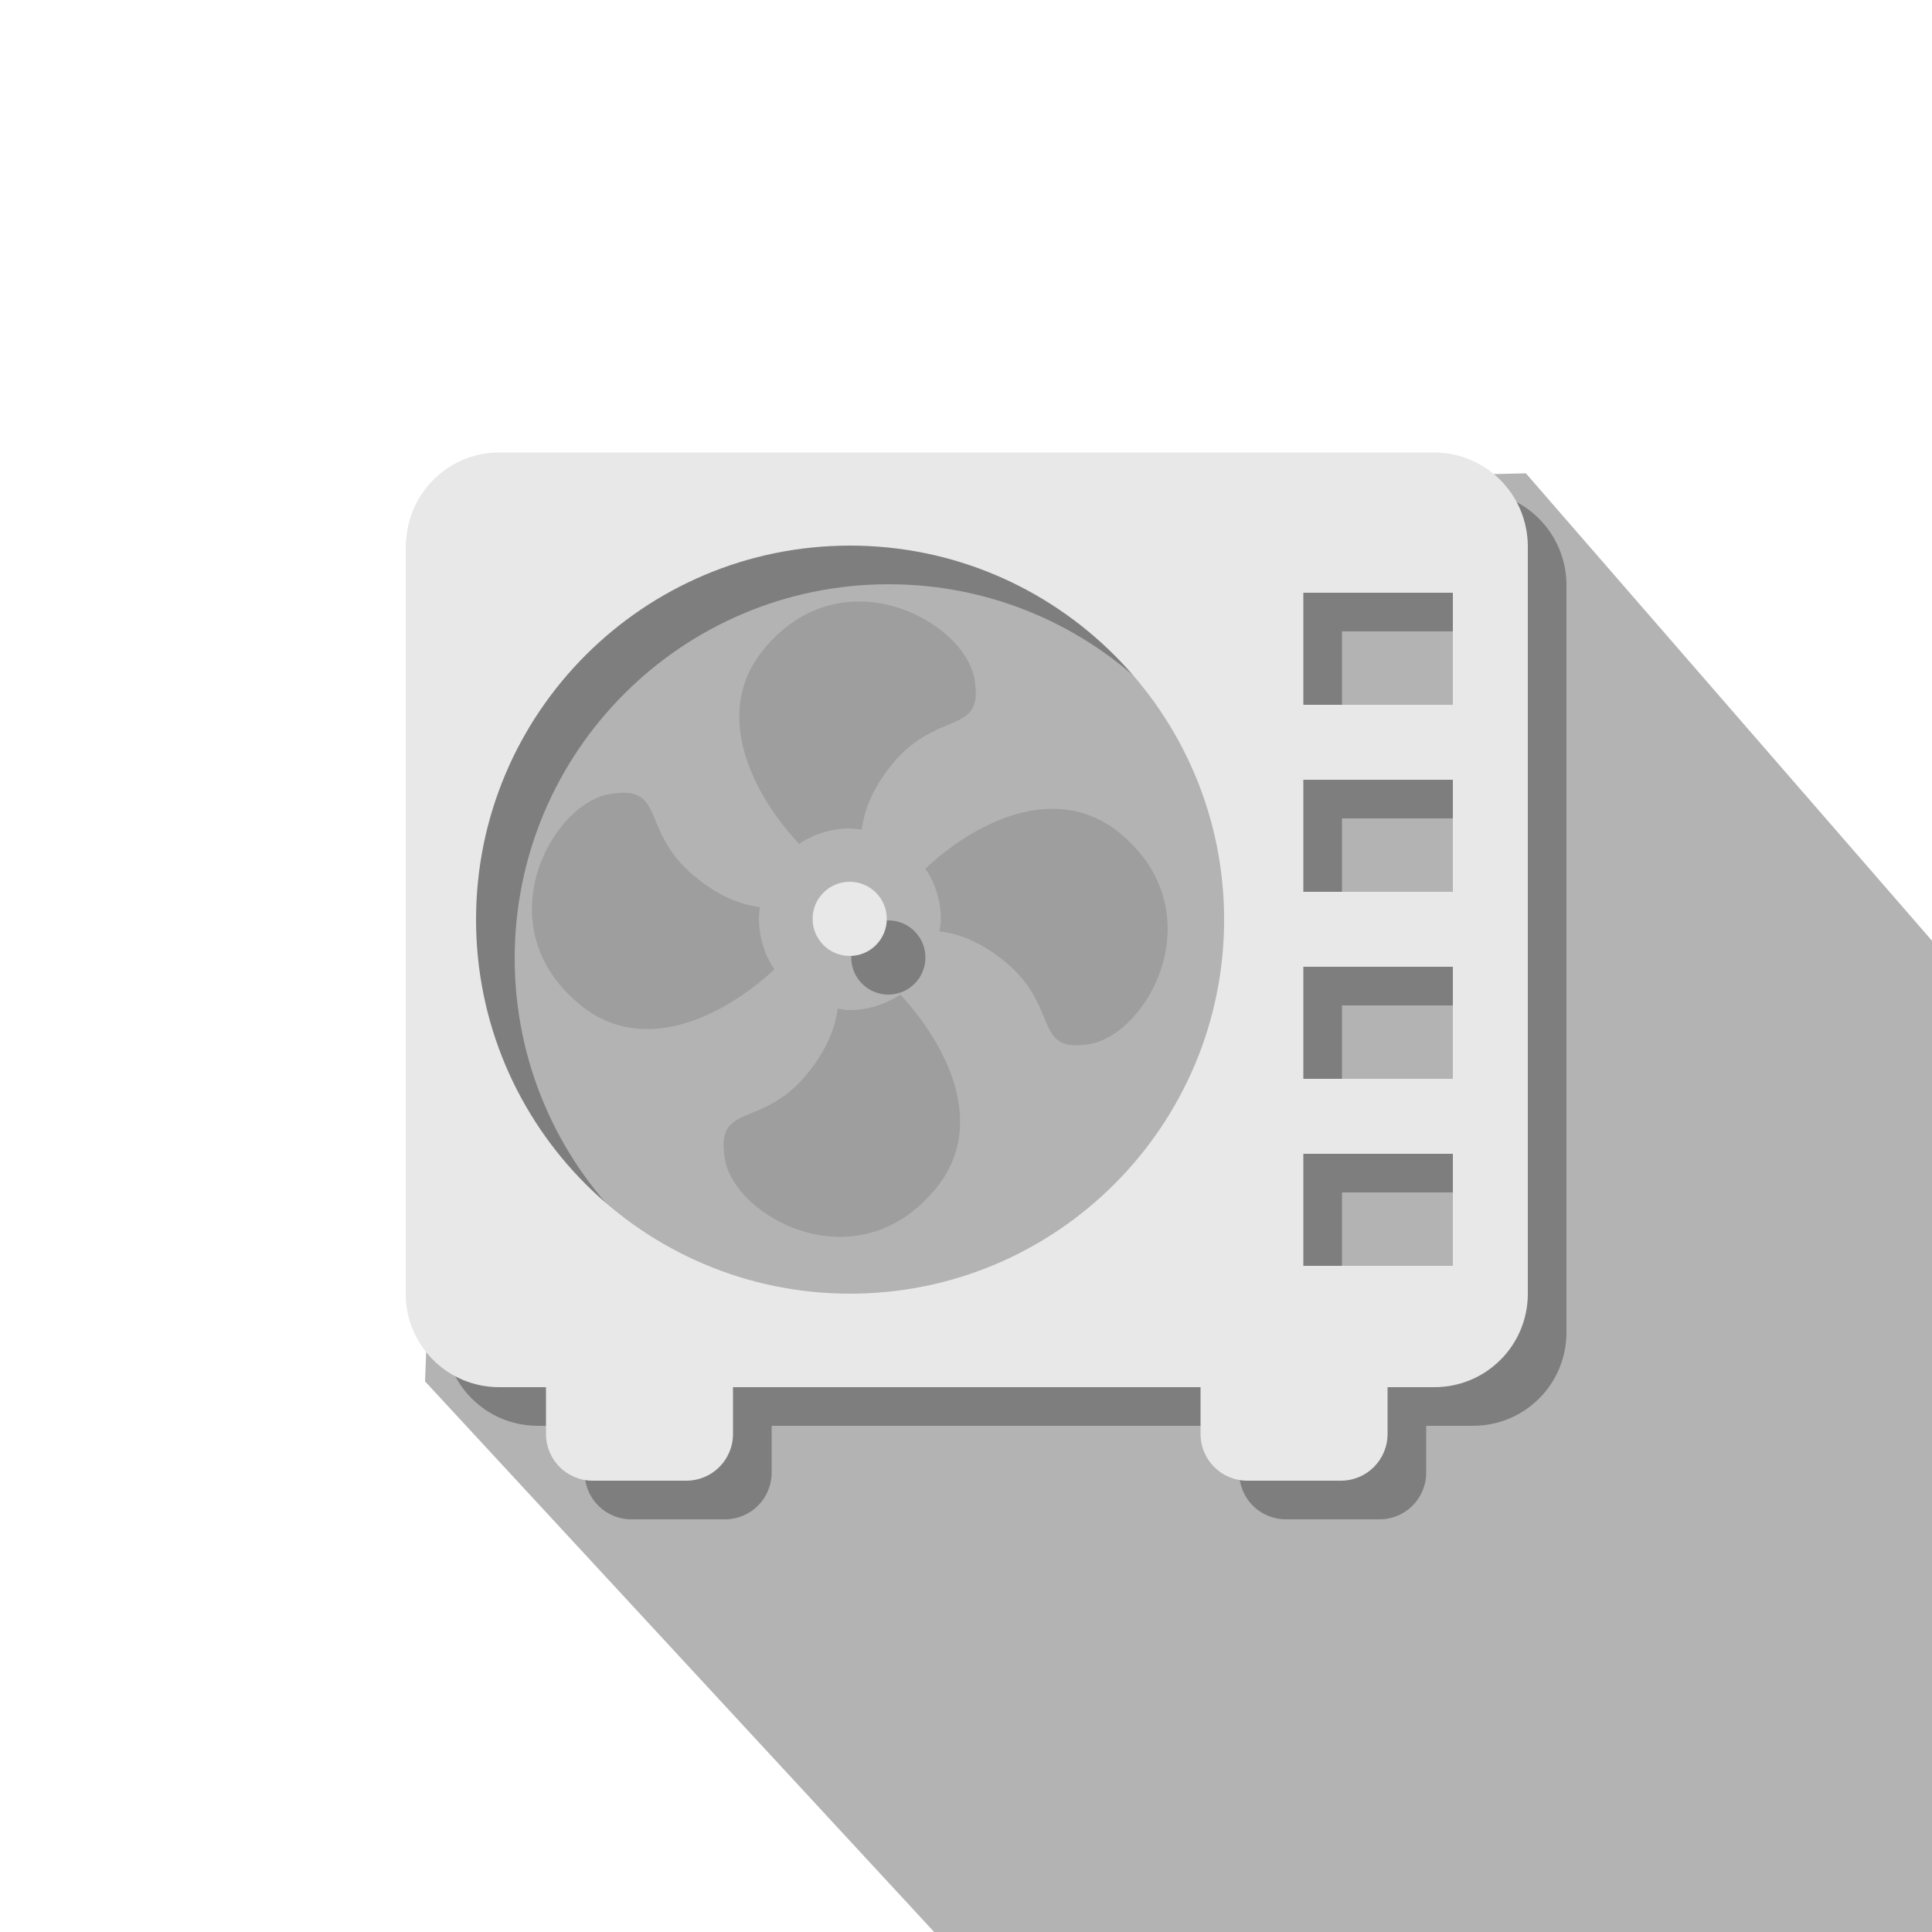 <?xml version="1.0" encoding="utf-8"?>
<!-- Generator: Adobe Illustrator 25.4.1, SVG Export Plug-In . SVG Version: 6.00 Build 0)  -->
<svg version="1.1" id="레이어_1" xmlns="http://www.w3.org/2000/svg" xmlns:xlink="http://www.w3.org/1999/xlink" x="0px"
	 y="0px" viewBox="0 0 50 50" style="enable-background:new 0 0 50 50;" xml:space="preserve">
<style type="text/css">
	.그림자_x0020_만들기{fill:none;}
	.모퉁이_x0020_둥글리기_x0020_2pt{fill:#FFFFFF;stroke:#231815;stroke-miterlimit:10;}
	.라이브_x0020_반사_x0020_X{fill:none;}
	.경사_x0020_부드럽게{fill:url(#SVGID_1_);}
	.황혼{fill:#FFFFFF;}
	.잎_GS{fill:#FFE100;}
	.퐁파두르_GS{fill-rule:evenodd;clip-rule:evenodd;fill:#4CACE2;}
	.st0{opacity:0.3;clip-path:url(#SVGID_00000149372917717046567820000005408719287898667908_);}
	.st1{fill:none;}
	.st2{opacity:0.3;}
	.st3{fill:#E8E8E8;}
	.st4{fill:#9E9E9E;}
</style>
<linearGradient id="SVGID_1_" gradientUnits="userSpaceOnUse" x1="0" y1="0" x2="0.707" y2="0.707">
	<stop  offset="0" style="stop-color:#E6E7EA"/>
	<stop  offset="0.175" style="stop-color:#E2E3E6"/>
	<stop  offset="0.354" style="stop-color:#D6D7DA"/>
	<stop  offset="0.535" style="stop-color:#C1C4C5"/>
	<stop  offset="0.717" style="stop-color:#A4A8A8"/>
	<stop  offset="0.899" style="stop-color:#808584"/>
	<stop  offset="1" style="stop-color:#686E6C"/>
</linearGradient>
<g>
	<g>
		<defs>
			<rect id="SVGID_00000101822951942792221110000009491024901320376992_" width="50" height="50"/>
		</defs>
		<clipPath id="SVGID_00000166663370502031575900000000561067552210435006_">
			<use xlink:href="#SVGID_00000101822951942792221110000009491024901320376992_"  style="overflow:visible;"/>
		</clipPath>
		<polygon style="opacity:0.3;clip-path:url(#SVGID_00000166663370502031575900000000561067552210435006_);" points="63.21,39.55 
			35.66,62.42 11,35.75 11.88,12.85 39.49,12.25 		"/>
	</g>
	<g>
		<circle class="st1" cx="21.99" cy="23.81" r="9.68"/>
	</g>
	<g>
		<path class="st2" d="M38.11,12.71H13.92c-1.22,0-2.23,0.91-2.39,2.09c-0.01,0.09-0.02,0.18-0.03,0.28v19.4
			c0,1.34,1.08,2.42,2.42,2.42h1.21v1.21c0,0.67,0.54,1.21,1.21,1.21h2.42c0.67,0,1.21-0.54,1.21-1.21V36.9h12.1v1.21
			c0,0.67,0.54,1.21,1.21,1.21h2.42c0.67,0,1.21-0.54,1.21-1.21V36.9h1.21c1.34,0,2.42-1.08,2.42-2.42V15.13
			C40.53,13.79,39.45,12.71,38.11,12.71z M23,34.48c-5.35,0-9.68-4.34-9.68-9.68s4.33-9.68,9.68-9.68c5.34,0,9.68,4.34,9.68,9.68
			S28.34,34.48,23,34.48z M38.6,33.76h-3.87v-2.9h3.87V33.76z M38.6,28.92h-3.87v-2.9h3.87V28.92z M38.6,24.08h-3.87v-2.9h3.87
			V24.08z M38.6,19.24h-3.87v-2.9h3.87V19.24z"/>
	</g>
	<g>
		<circle class="st1" cx="21.99" cy="23.81" r="9.68"/>
		<path class="st3" d="M37.11,11.71H12.92c-1.22,0-2.23,0.91-2.39,2.09c-0.01,0.09-0.02,0.18-0.03,0.28v19.4
			c0,1.34,1.08,2.42,2.42,2.42h1.21v1.21c0,0.67,0.54,1.21,1.21,1.21h2.42c0.67,0,1.21-0.54,1.21-1.21V35.9h12.1v1.21
			c0,0.67,0.54,1.21,1.21,1.21h2.42c0.67,0,1.21-0.54,1.21-1.21V35.9h1.21c1.34,0,2.42-1.08,2.42-2.42V14.13
			C39.53,12.79,38.45,11.71,37.11,11.71z M22,33.48c-5.35,0-9.68-4.34-9.68-9.68s4.33-9.68,9.68-9.68c5.34,0,9.68,4.34,9.68,9.68
			S27.34,33.48,22,33.48z M37.6,32.76h-3.87v-2.9h3.87V32.76z M37.6,27.92h-3.87v-2.9h3.87V27.92z M37.6,23.08h-3.87v-2.9h3.87
			V23.08z M37.6,18.24h-3.87v-2.9h3.87V18.24z"/>
	</g>
	<circle class="st2" cx="22.99" cy="24.78" r="0.96"/>
	<circle class="st3" cx="21.99" cy="23.78" r="0.96"/>
	<g>
		<path class="st4" d="M24.21,30.77c-2.02,2.46-5.2,0.75-5.45-0.78c-0.26-1.54,1.02-0.7,2.24-2.34c0.44-0.58,0.62-1.1,0.68-1.55
			c0.1,0.02,0.2,0.04,0.31,0.04c0.48,0,0.93-0.15,1.31-0.4C24.45,26.98,25.6,29.09,24.21,30.77z"/>
		<path class="st4" d="M28.2,27.02c-1.54,0.25-0.7-1.03-2.34-2.25c-0.58-0.44-1.1-0.61-1.55-0.67c0.02-0.11,0.04-0.2,0.04-0.31
			c0-0.48-0.15-0.94-0.4-1.31c1.23-1.16,3.35-2.29,5.03-0.92C31.44,23.59,29.73,26.76,28.2,27.02z"/>
		<path class="st4" d="M22.97,19.93c-0.44,0.58-0.61,1.1-0.67,1.54c-0.11-0.01-0.2-0.03-0.31-0.03c-0.48,0-0.94,0.15-1.31,0.4
			c-1.16-1.24-2.29-3.36-0.92-5.03c2.02-2.47,5.2-0.75,5.46,0.77C25.48,19.11,24.2,18.28,22.97,19.93z"/>
		<path class="st4" d="M20.04,25.09c-1.24,1.15-3.36,2.29-5.03,0.91c-2.47-2.02-0.75-5.2,0.77-5.45c1.54-0.26,0.7,1.02,2.35,2.25
			c0.57,0.44,1.1,0.62,1.54,0.68c-0.02,0.1-0.03,0.2-0.03,0.31C19.65,24.27,19.79,24.72,20.04,25.09z"/>
	</g>
  <rect
      width="50"
      height="50"
      x="0"
      y="0"
      style="fill:#ffffff;fill-opacity:0" />
</g>
</svg>
